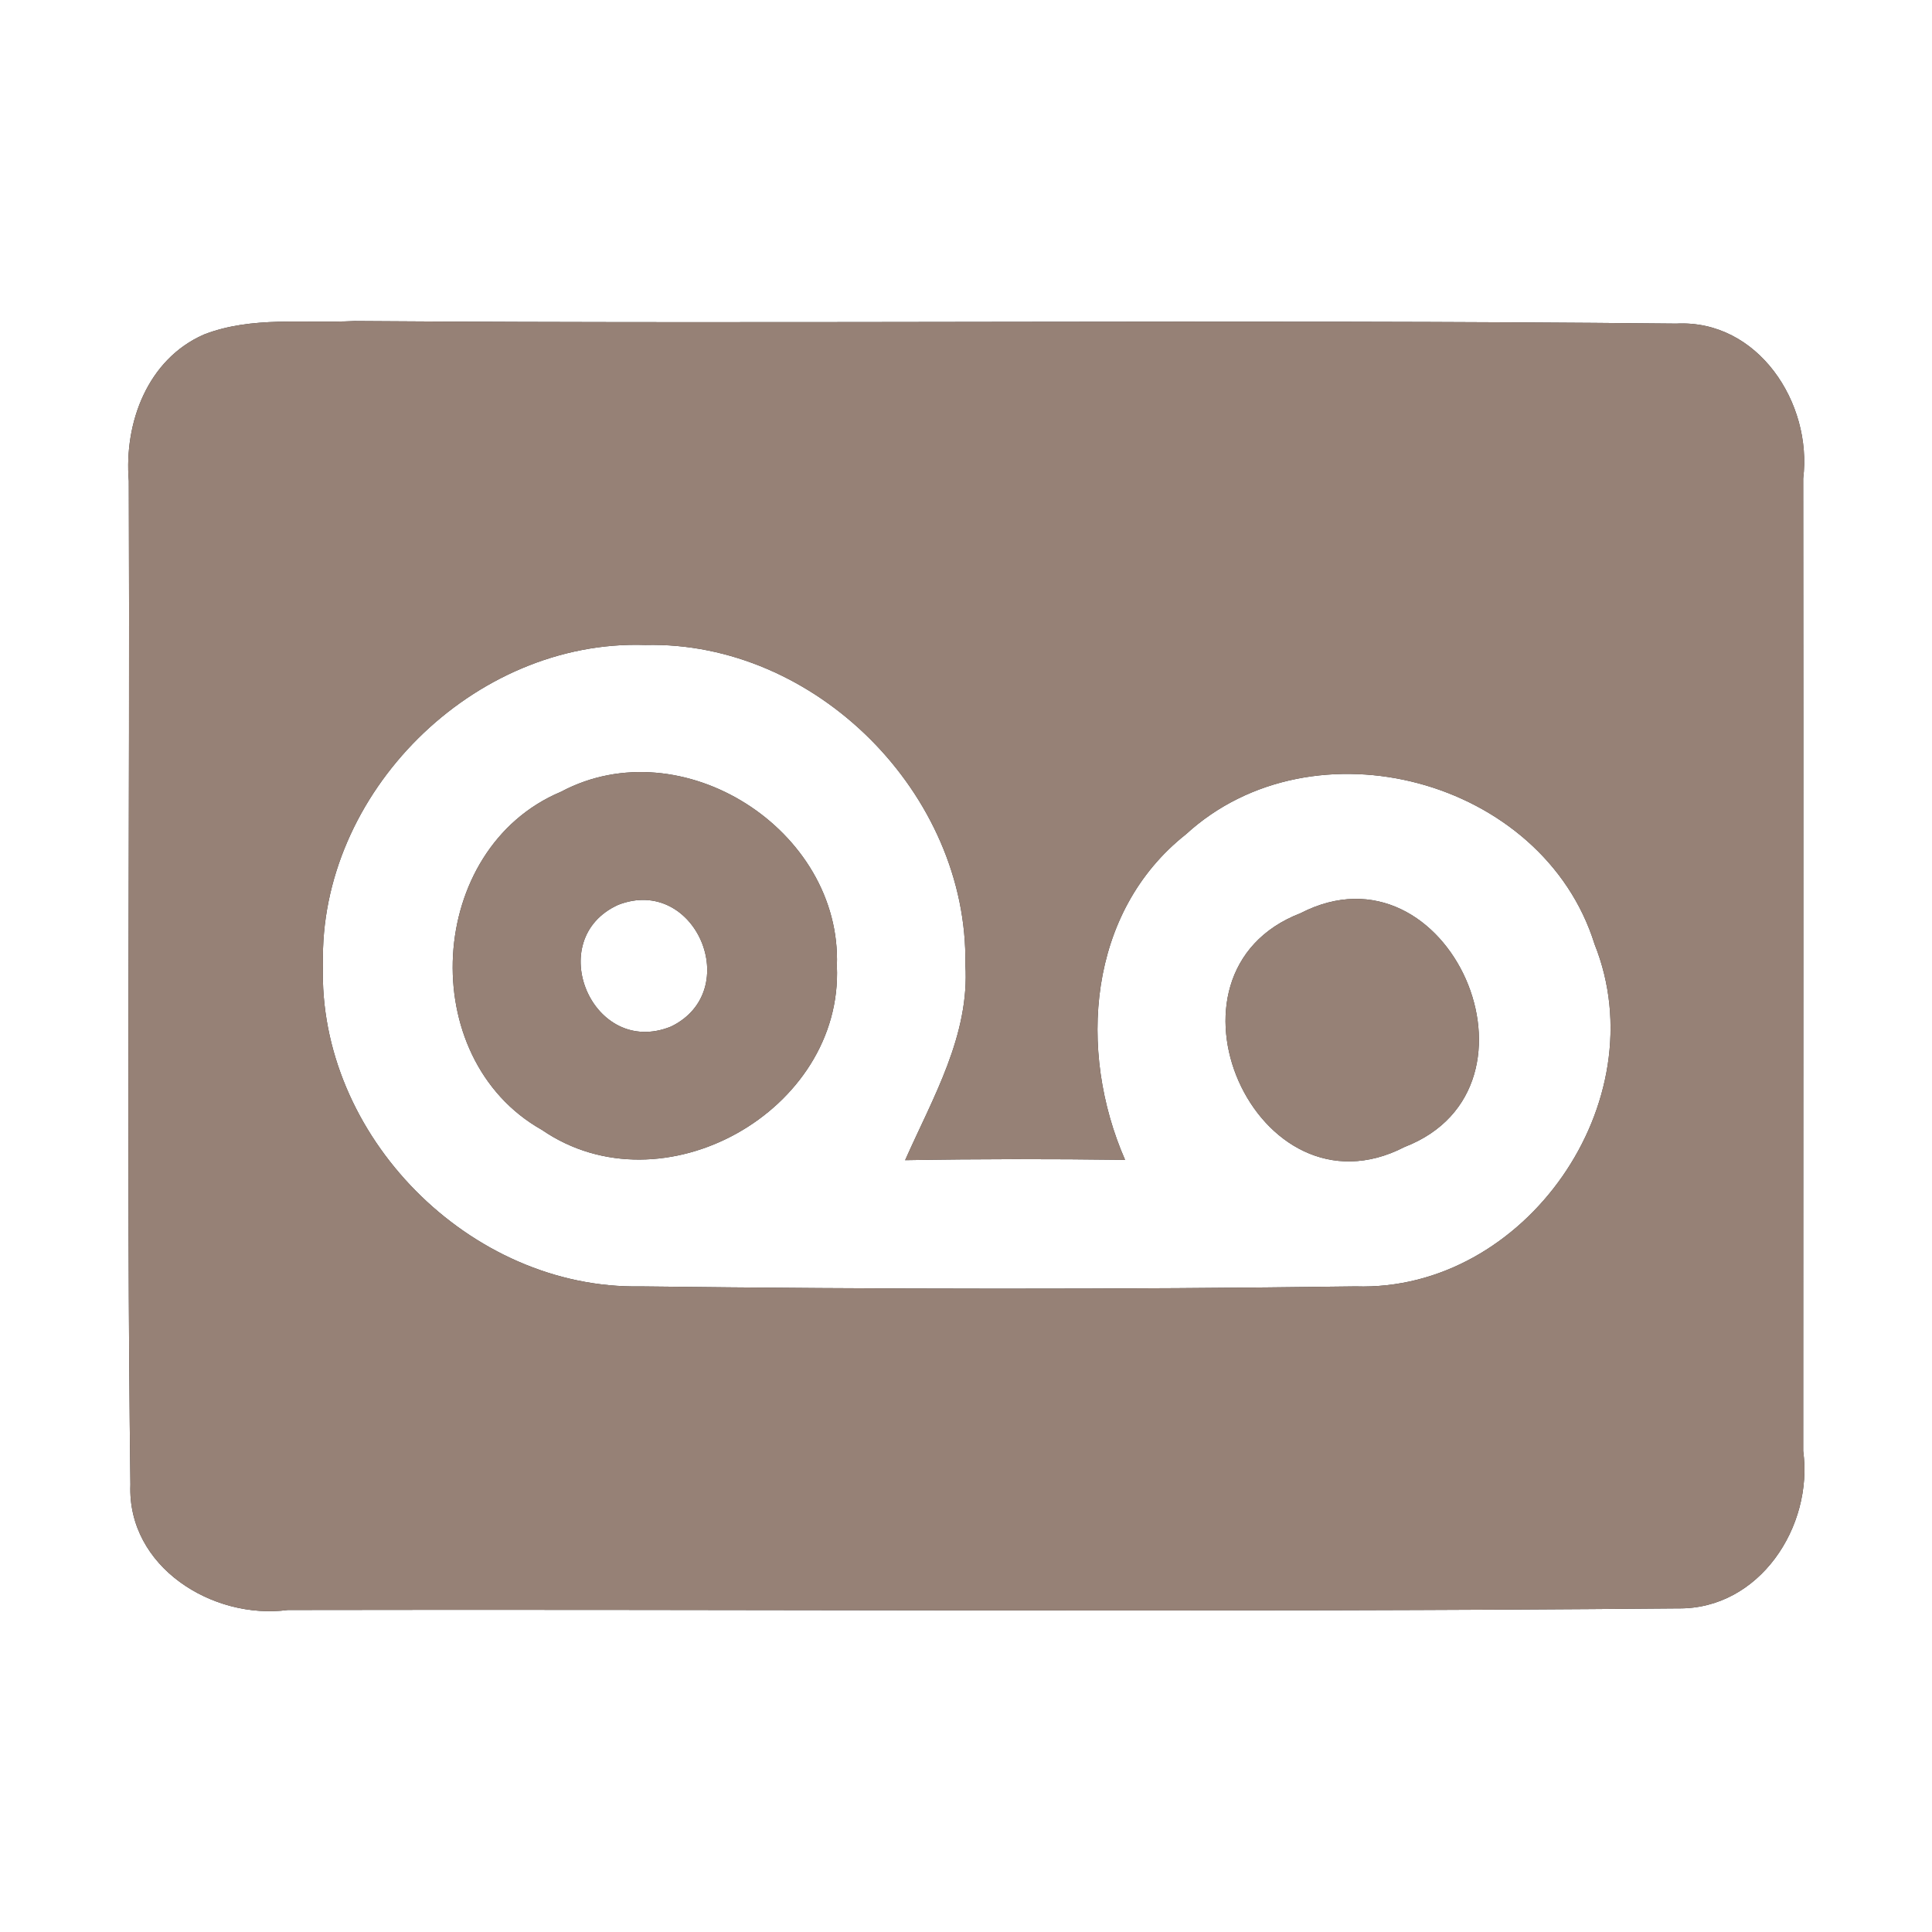 <?xml version="1.0" encoding="UTF-8" ?>
<!DOCTYPE svg PUBLIC "-//W3C//DTD SVG 1.1//EN" "http://www.w3.org/Graphics/SVG/1.1/DTD/svg11.dtd">
<svg width="60pt" height="60pt" viewBox="0 0 60 60" version="1.1" xmlns="http://www.w3.org/2000/svg">
<rect x="0" y="0" width="60" height="60" fill="#333333" stroke="none"/>
<g id="#ffffffff">
<path fill="#ffffff" opacity="1.00" d=" M 0.00 0.00 L 60.00 0.00 L 60.00 60.00 L 0.00 60.00 L 0.00 0.00 M 6.33 10.39 C 4.58 11.16 3.85 13.13 4.00 14.94 C 4.04 25.33 3.92 35.73 4.05 46.11 C 3.95 48.66 6.60 50.31 8.94 50.00 C 23.33 49.97 37.73 50.08 52.12 49.95 C 54.64 49.98 56.32 47.41 56.00 45.06 C 56.00 34.99 56.01 24.93 56.00 14.86 C 56.29 12.52 54.60 9.92 52.06 10.05 C 38.38 9.91 24.69 10.07 11.01 9.97 C 9.45 10.05 7.82 9.81 6.33 10.39 Z" />
<path fill="#ffffff" opacity="1.00" d=" M 10.03 29.96 C 9.90 24.63 14.71 19.85 20.04 20.03 C 25.33 19.90 30.07 24.66 29.98 29.95 C 30.12 32.15 28.97 34.09 28.11 36.03 C 30.39 35.99 32.66 35.99 34.94 36.02 C 33.46 32.64 33.78 28.32 36.83 25.91 C 40.79 22.28 47.92 24.19 49.52 29.32 C 51.48 34.21 47.37 40.12 42.10 39.95 C 34.70 40.05 27.29 40.04 19.90 39.95 C 14.59 40.05 9.86 35.26 10.03 29.96 M 17.42 24.59 C 13.23 26.35 12.87 32.86 16.83 35.09 C 20.57 37.66 26.19 34.50 25.99 30.00 C 26.15 25.77 21.17 22.59 17.42 24.59 M 40.39 28.36 C 35.57 30.22 39.01 38.00 43.62 35.62 C 48.40 33.77 44.99 25.99 40.39 28.36 Z" />
<path fill="#ffffff" opacity="1.00" d=" M 19.20 28.10 C 21.60 27.17 23.12 30.77 20.84 31.88 C 18.40 32.87 16.84 29.17 19.20 28.10 Z" />
</g>
<g id="#000000ff">
<path fill="#968176" opacity="1.00" d=" M 6.33 10.39 C 7.82 9.81 9.45 10.05 11.01 9.97 C 24.69 10.07 38.38 9.91 52.06 10.05 C 54.60 9.92 56.29 12.52 56.00 14.86 C 56.01 24.93 56.00 34.99 56.00 45.06 C 56.32 47.41 54.64 49.98 52.12 49.95 C 37.73 50.08 23.33 49.97 8.94 50.00 C 6.60 50.31 3.95 48.66 4.05 46.11 C 3.92 35.73 4.04 25.33 4.00 14.94 C 3.85 13.13 4.58 11.16 6.33 10.39 M 10.03 29.96 C 9.86 35.26 14.59 40.05 19.90 39.95 C 27.29 40.04 34.70 40.05 42.10 39.95 C 47.37 40.12 51.48 34.21 49.52 29.32 C 47.92 24.19 40.79 22.28 36.83 25.91 C 33.78 28.32 33.46 32.64 34.94 36.02 C 32.66 35.99 30.39 35.99 28.11 36.03 C 28.97 34.09 30.12 32.15 29.98 29.95 C 30.07 24.66 25.33 19.90 20.04 20.03 C 14.71 19.85 9.90 24.63 10.03 29.96 Z" />
<path fill="#968176" opacity="1.00" d=" M 17.42 24.59 C 21.17 22.59 26.15 25.77 25.99 30.00 C 26.19 34.50 20.57 37.66 16.83 35.09 C 12.87 32.86 13.23 26.35 17.42 24.59 M 19.20 28.10 C 16.84 29.17 18.40 32.87 20.84 31.88 C 23.12 30.77 21.60 27.17 19.20 28.10 Z" />
<path fill="#968176" opacity="1.00" d=" M 40.39 28.36 C 44.99 25.99 48.40 33.77 43.62 35.62 C 39.01 38.00 35.57 30.22 40.39 28.36 Z" />
</g>
</svg>
